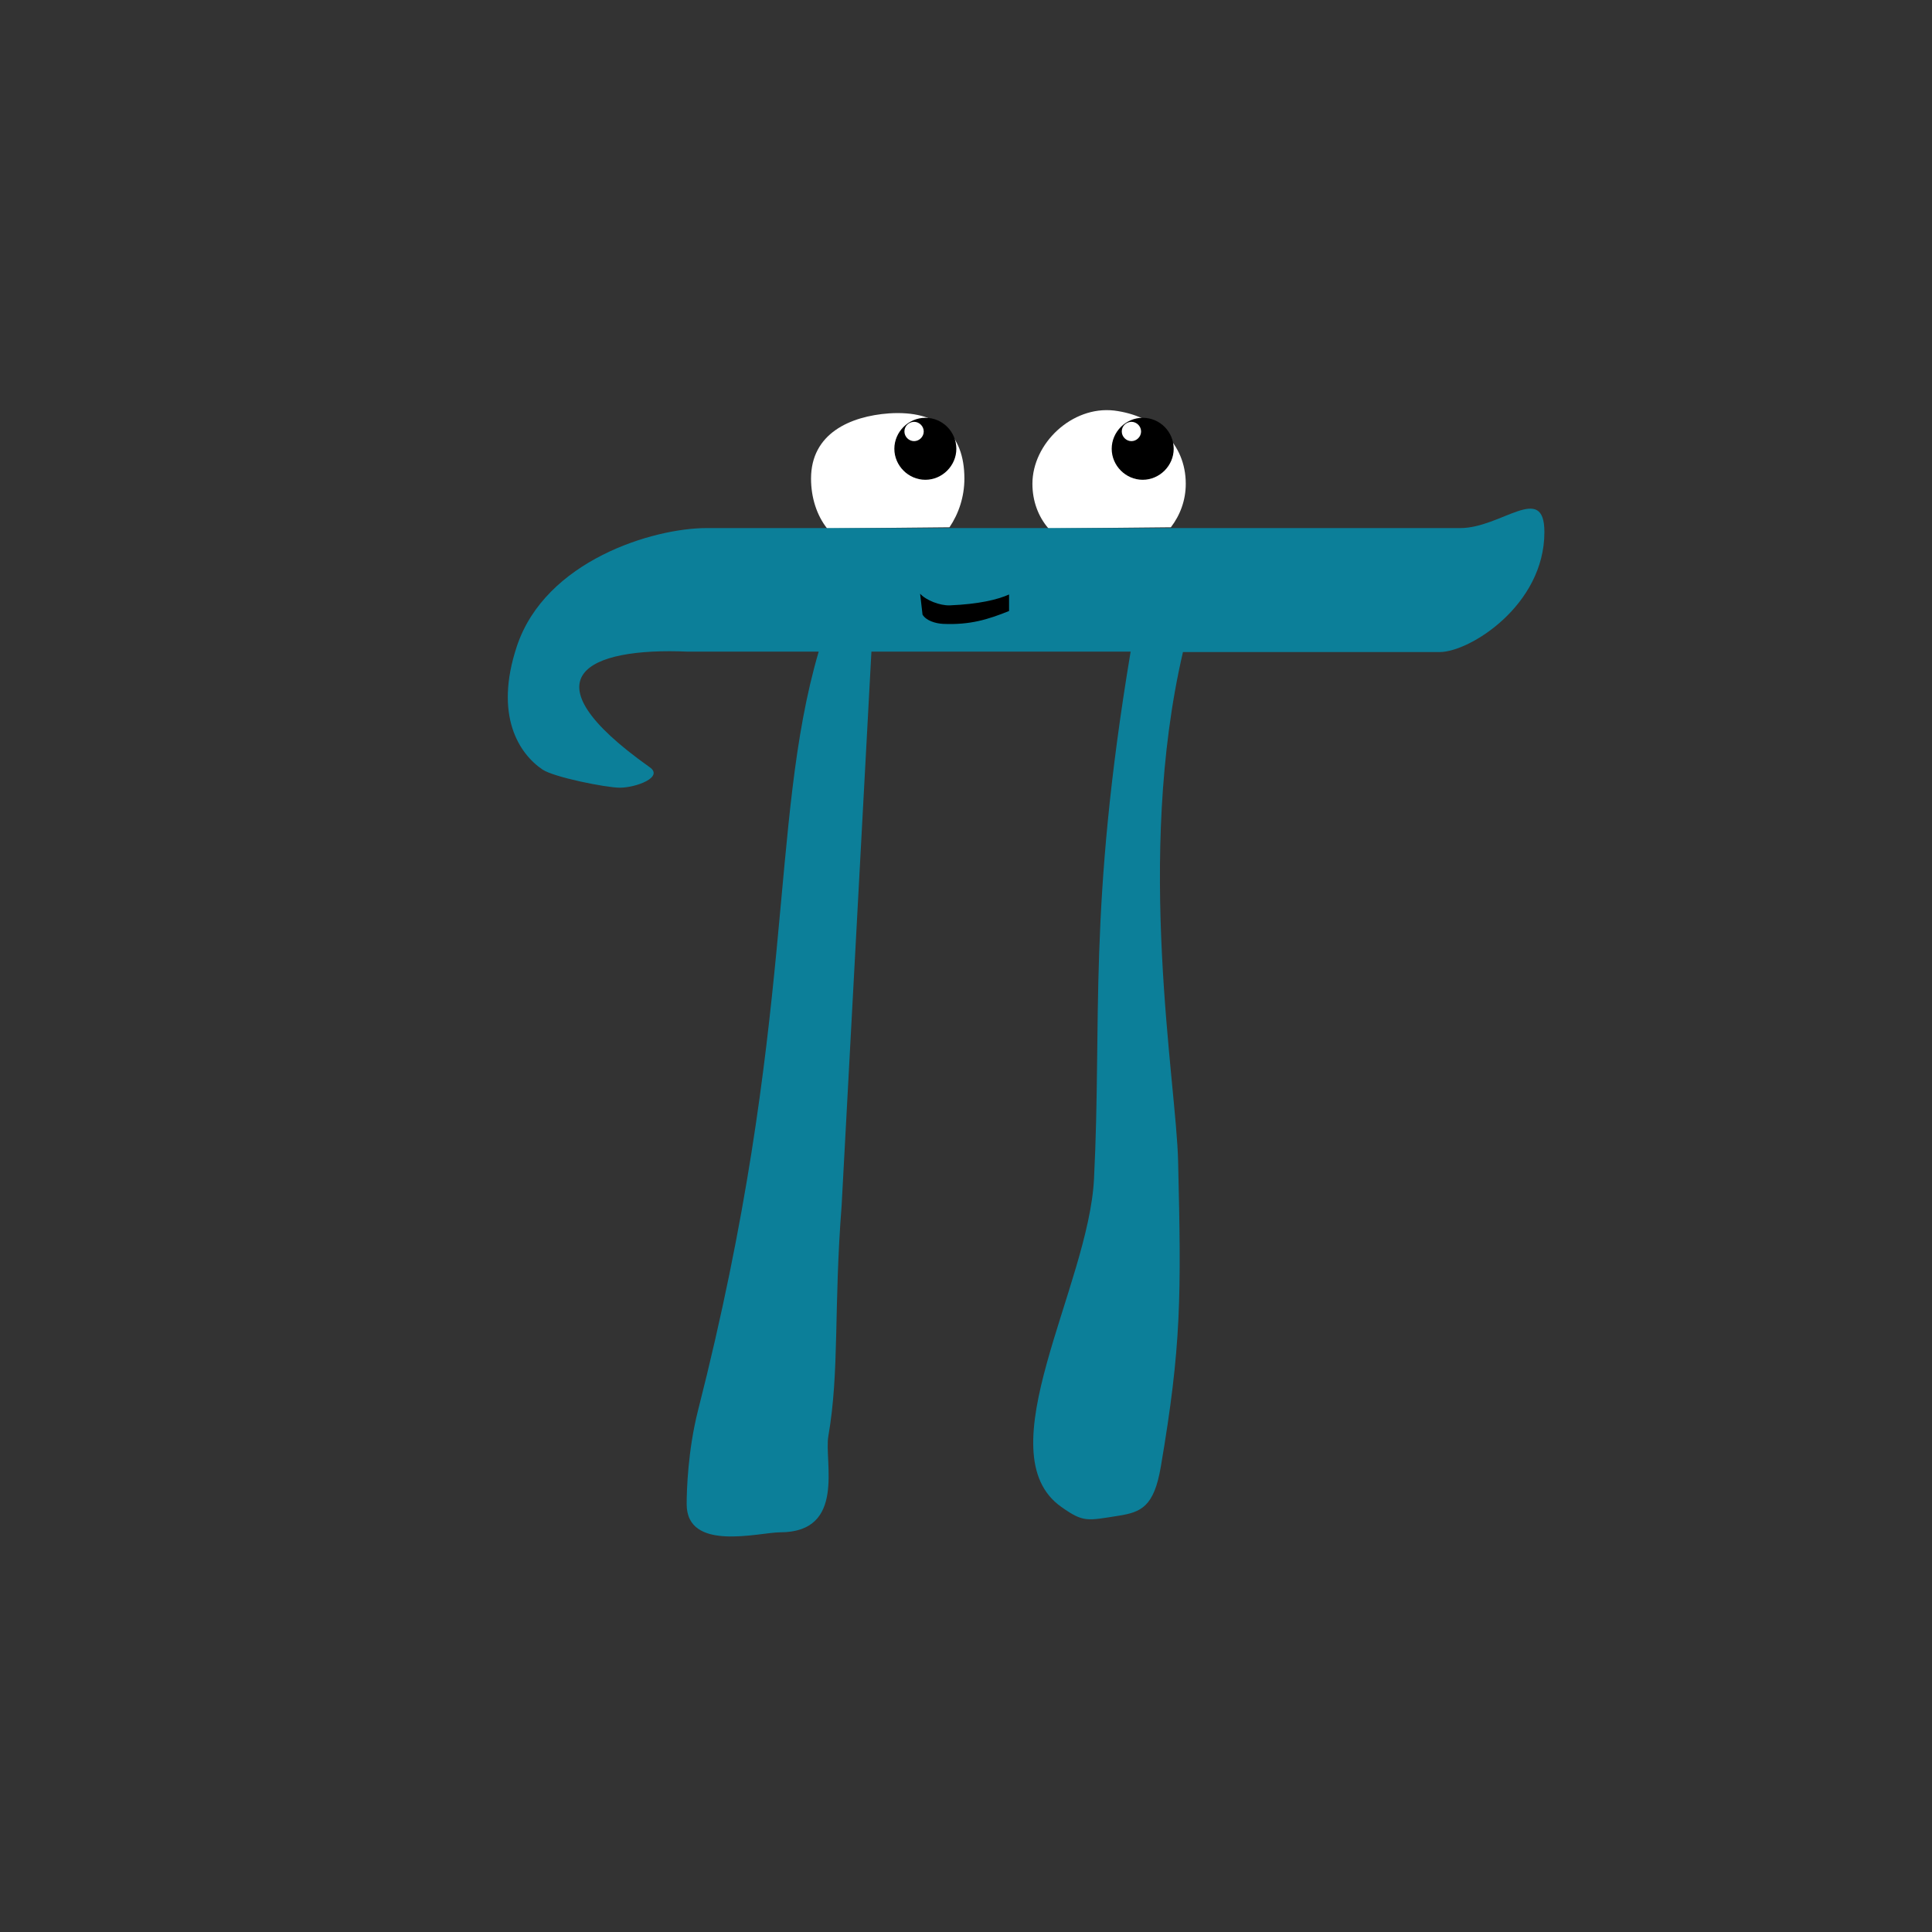 <?xml version="1.0" encoding="utf-8"?>
<!-- Generator: Adobe Illustrator 19.1.0, SVG Export Plug-In . SVG Version: 6.00 Build 0)  -->
<svg version="1.1" id="Layer_1" xmlns="http://www.w3.org/2000/svg" xmlns:xlink="http://www.w3.org/1999/xlink" x="0px" y="0px"
	 viewBox="0 0 480 480" style="enable-background:new 0 0 480 480;" xml:space="preserve">
<rect x="0" y="0" width="480" height="480" fill="#333333" stroke="none"/>
<style type="text/css">
	.st0{fill:#FFFFFF;}
	.st1{fill:#0C7F99;}
</style>
<path class="st0" d="M239.6,118.9c0,4.5-1.4,8.7-3.7,12.1l-30.4,0.3c-2.6-3.3-4-7.7-4-12.4c0-11.2,9.7-15.5,19.4-16.2
	C233,101.9,239.6,107.7,239.6,118.9z"/>
<path class="st0" d="M294.6,120.2c0,4.1-1.4,7.8-3.7,10.8l-30.4,0.3c-2.6-3-4-6.9-4-11.1c0-10,9.8-19.4,20.3-18.2
	C287.1,103.3,294.6,110.2,294.6,120.2z"/>
<path d="M227,104.8c-1.3,0.1-2.3,1.1-2.3,2.4c0,1.3,1.1,2.4,2.4,2.4c1.3,0,2.4-1.1,2.4-2.4c0-1.3-1.1-2.4-2.4-2.4
	C227.1,104.8,227,104.8,227,104.8l2.9-1c4.3,0,7.7,3.5,7.7,7.7s-3.5,7.7-7.7,7.7s-7.7-3.5-7.7-7.7s3.5-7.7,7.7-7.7"/>
<path d="M281,104.8c-1.3,0.1-2.3,1.1-2.3,2.4c0,1.3,1.1,2.4,2.4,2.4s2.4-1.1,2.4-2.4c0-1.3-1.1-2.4-2.4-2.4
	C281.1,104.8,281,104.8,281,104.8l2.9-1c4.3,0,7.7,3.5,7.7,7.7s-3.5,7.7-7.7,7.7s-7.7-3.5-7.7-7.7s3.5-7.7,7.7-7.7"/>
<path class="st1" d="M216.5,161.9h64.4c-10.7,64.1-7.1,91.6-9.1,131c-1.3,26.6-27.2,68.1-8.1,81.5c5.5,3.9,6.4,3.4,14.1,2.2
	c5.7-0.9,8.9-2.2,10.6-12.2c5.1-29.9,5.1-42.3,4.3-75.8c-0.4-19.6-10.7-75.3,1.2-126.6h63.8c7.4,0,26-11.6,26-29.8
	c0-12.5-10.7-1-20.9-1H175.5c-13.1,0-40,8-47.1,29.4c-5.7,17.2,0.6,26.7,6.4,30.6c2.8,1.9,15.8,4.5,19.2,4.5c4,0,11-2.6,7.4-5.1
	c-31.6-22.4-15.4-29.8,9.5-28.7h32.5c-12.5,42.7-5.4,92.1-30,188.6c-2.5,9.9-2.8,19.8-2.8,23.2c0,12,18.1,7,23.2,7
	c16.5,0,10.9-17.6,12-23.9c2.8-16.2,1.3-31.5,3.3-57.3L216.5,161.9"/>
<path d="M229.2,152.7c0.9,1.5,3.2,2.2,5.1,2.3c6.7,0.3,11.2-1.1,16.4-3.2c0,0,0-4.1,0-4.1c-2.9,1.3-7.6,2.4-14.7,2.7
	c-2.5,0.1-6-1.3-7.4-2.9"/>
</svg>
